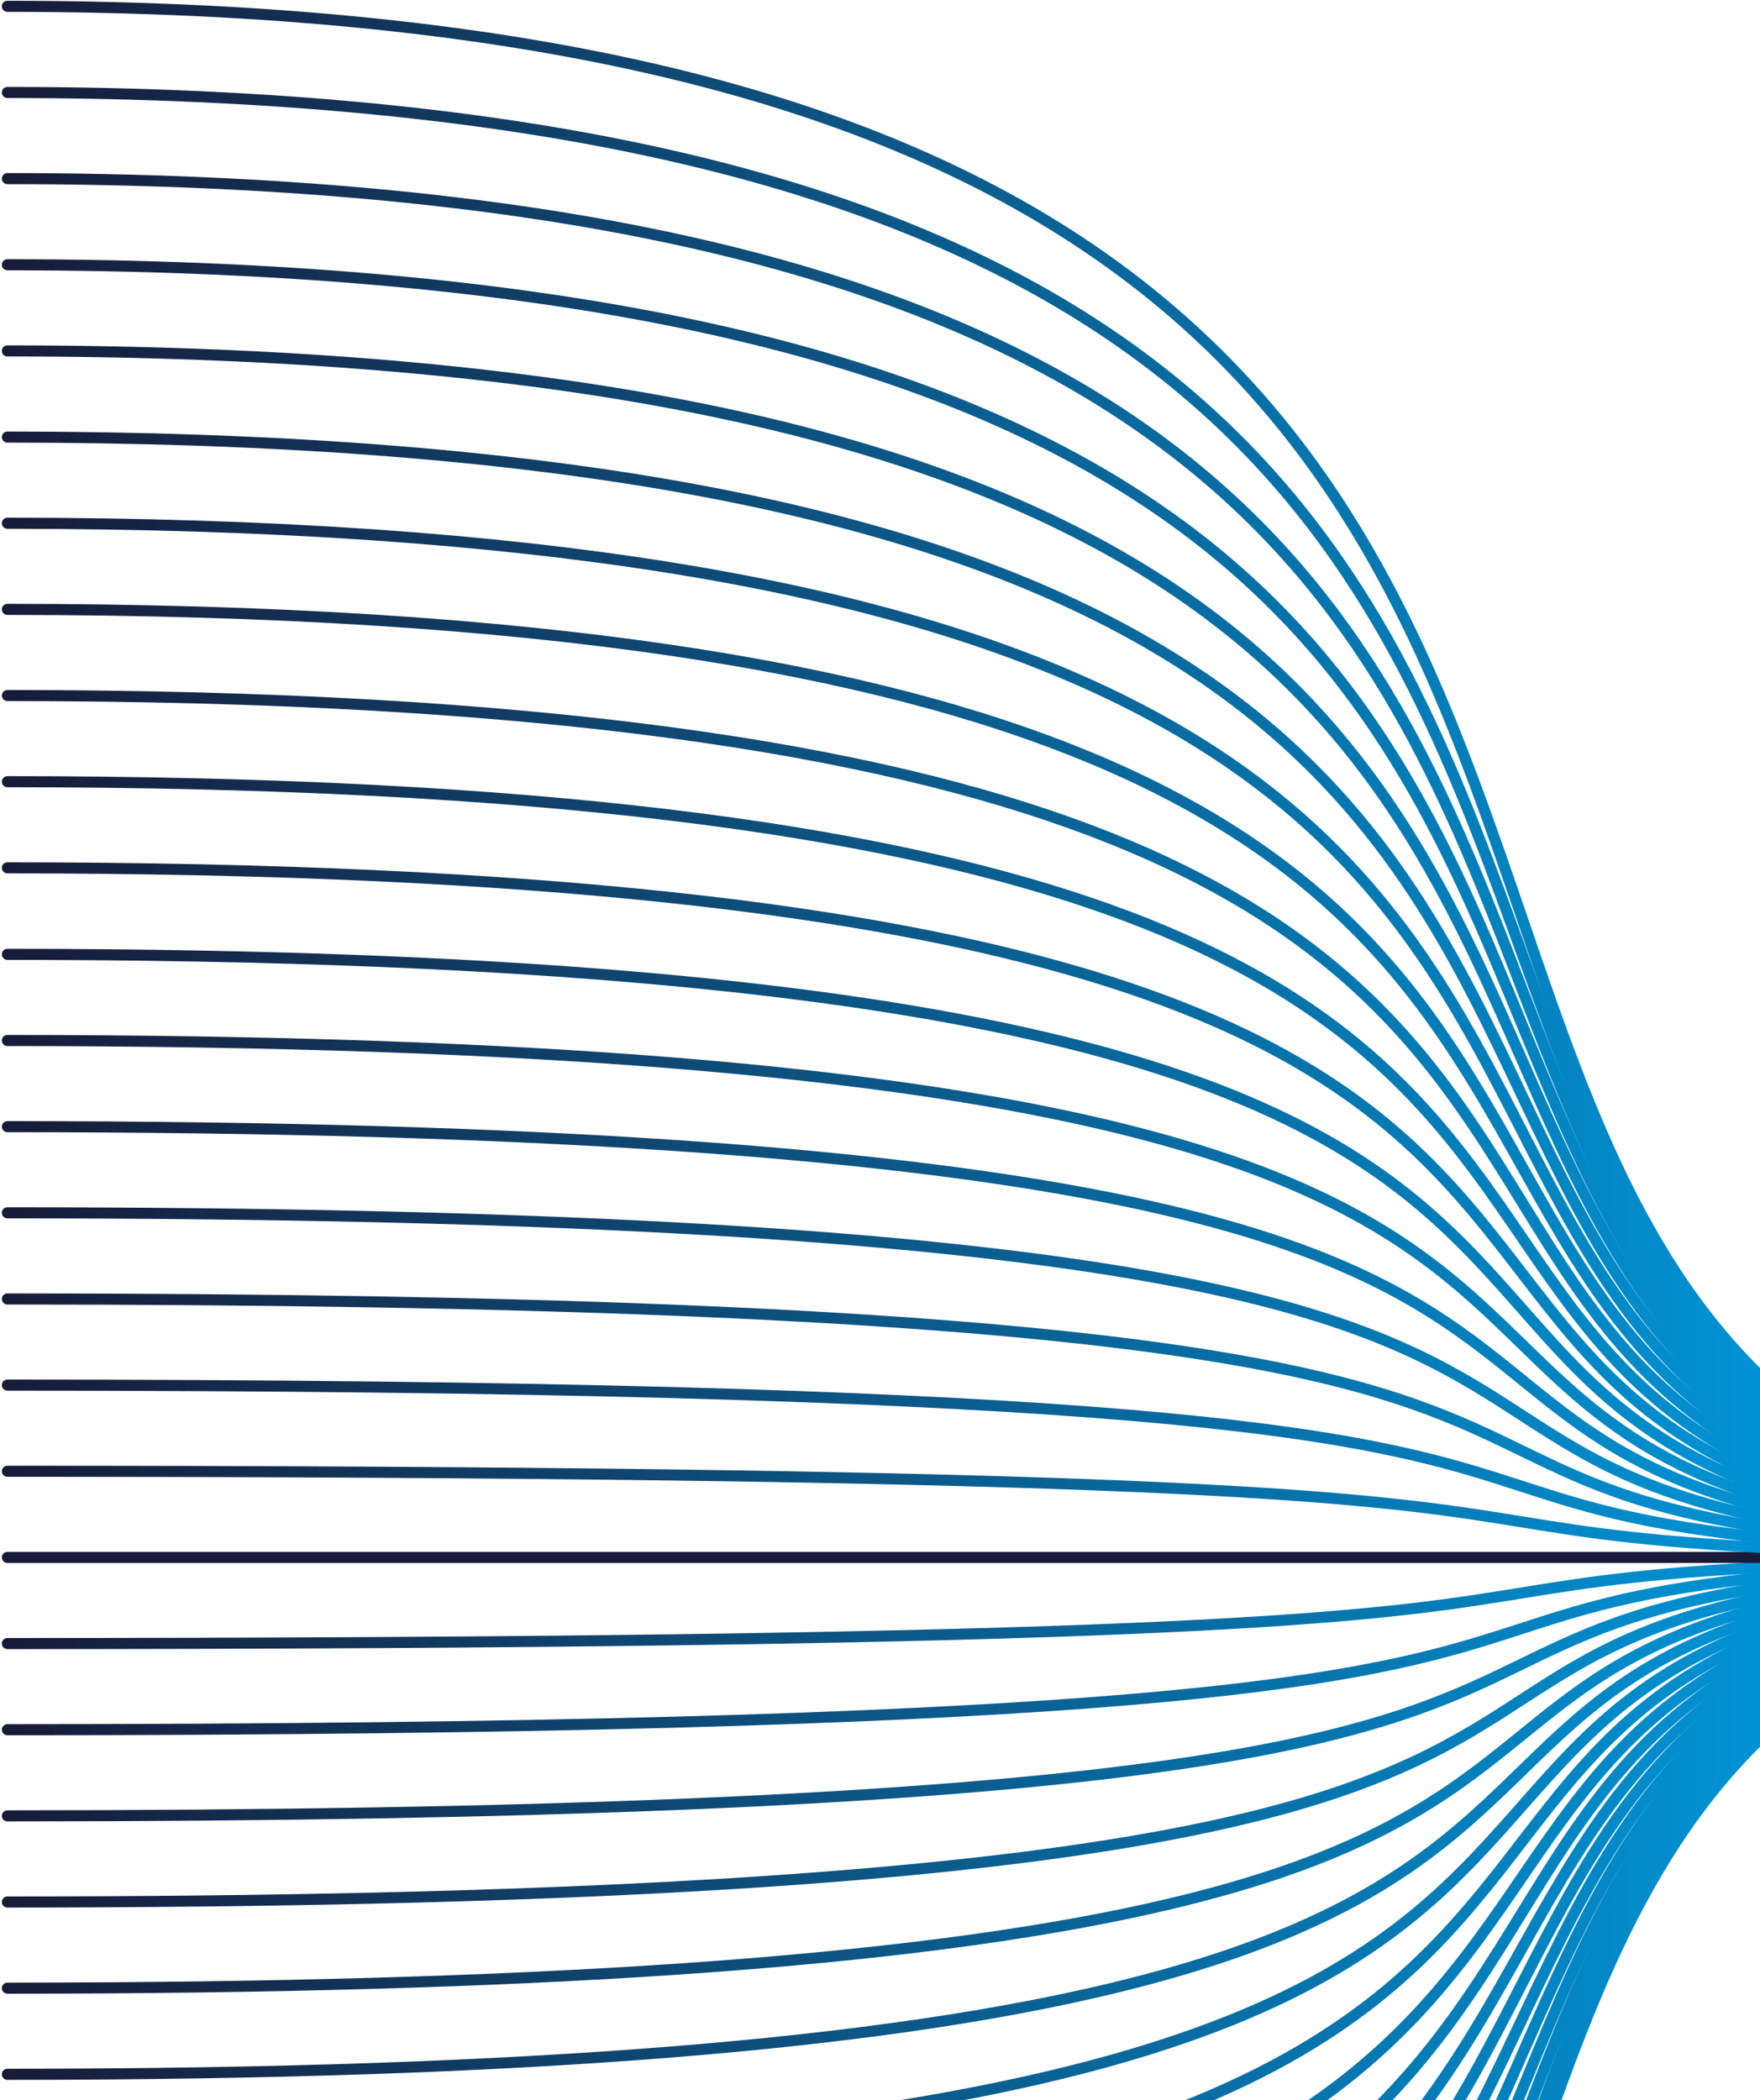 <svg width="477" height="569" viewBox="0 0 477 569" fill="none" xmlns="http://www.w3.org/2000/svg">
<path d="M2 842.204C585 842.204 269 421.958 631.9 421.958" stroke="url(#paint0_linear_2816_66904)" stroke-width="3" stroke-miterlimit="10" stroke-linecap="round"/>
<path d="M2 818.863C585 818.863 269 421.958 631.9 421.958" stroke="url(#paint1_linear_2816_66904)" stroke-width="3" stroke-miterlimit="10" stroke-linecap="round"/>
<path d="M2 795.521C585 795.521 269 421.958 631.9 421.958" stroke="url(#paint2_linear_2816_66904)" stroke-width="3" stroke-miterlimit="10" stroke-linecap="round"/>
<path d="M2 772.18C585 772.18 269 421.958 631.9 421.958" stroke="url(#paint3_linear_2816_66904)" stroke-width="3" stroke-miterlimit="10" stroke-linecap="round"/>
<path d="M2 748.838C585 748.838 269 421.958 631.9 421.958" stroke="url(#paint4_linear_2816_66904)" stroke-width="3" stroke-miterlimit="10" stroke-linecap="round"/>
<path d="M2 725.497C585 725.497 269 421.958 631.9 421.958" stroke="url(#paint5_linear_2816_66904)" stroke-width="3" stroke-miterlimit="10" stroke-linecap="round"/>
<path d="M2 702.155C585 702.155 269 421.958 631.9 421.958" stroke="url(#paint6_linear_2816_66904)" stroke-width="3" stroke-miterlimit="10" stroke-linecap="round"/>
<path d="M2 678.814C585 678.814 269 421.958 631.9 421.958" stroke="url(#paint7_linear_2816_66904)" stroke-width="3" stroke-miterlimit="10" stroke-linecap="round"/>
<path d="M2 655.472C585 655.472 269 421.958 631.9 421.958" stroke="url(#paint8_linear_2816_66904)" stroke-width="3" stroke-miterlimit="10" stroke-linecap="round"/>
<path d="M2 632.131C585 632.131 269 421.958 631.9 421.958" stroke="url(#paint9_linear_2816_66904)" stroke-width="3" stroke-miterlimit="10" stroke-linecap="round"/>
<path d="M2 608.789C585 608.789 269 421.958 631.9 421.958" stroke="url(#paint10_linear_2816_66904)" stroke-width="3" stroke-miterlimit="10" stroke-linecap="round"/>
<path d="M2 585.349C585 585.349 269 421.958 631.9 421.958" stroke="url(#paint11_linear_2816_66904)" stroke-width="3" stroke-miterlimit="10" stroke-linecap="round"/>
<path d="M2 562.007C585 562.007 269 421.958 631.9 421.958" stroke="url(#paint12_linear_2816_66904)" stroke-width="3" stroke-miterlimit="10" stroke-linecap="round"/>
<path d="M2 538.666C585 538.666 269 421.958 631.9 421.958" stroke="url(#paint13_linear_2816_66904)" stroke-width="3" stroke-miterlimit="10" stroke-linecap="round"/>
<path d="M2 515.324C585 515.324 269 421.958 631.9 421.958" stroke="url(#paint14_linear_2816_66904)" stroke-width="3" stroke-miterlimit="10" stroke-linecap="round"/>
<path d="M2 491.983C585 491.983 269 421.958 631.9 421.958" stroke="url(#paint15_linear_2816_66904)" stroke-width="3" stroke-miterlimit="10" stroke-linecap="round"/>
<path d="M2 468.641C585 468.641 269 421.958 631.9 421.958" stroke="url(#paint16_linear_2816_66904)" stroke-width="3" stroke-miterlimit="10" stroke-linecap="round"/>
<path d="M2 445.3C585 445.3 269 421.958 631.9 421.958" stroke="url(#paint17_linear_2816_66904)" stroke-width="3" stroke-miterlimit="10" stroke-linecap="round"/>
<path d="M2 421.958C585 421.958 269 421.958 631.9 421.958" stroke="url(#paint18_linear_2816_66904)" stroke-width="3" stroke-miterlimit="10" stroke-linecap="round"/>
<path d="M2 398.617C585 398.617 269 421.958 631.9 421.958" stroke="url(#paint19_linear_2816_66904)" stroke-width="3" stroke-miterlimit="10" stroke-linecap="round"/>
<path d="M2 375.275C585 375.275 269 421.958 631.9 421.958" stroke="url(#paint20_linear_2816_66904)" stroke-width="3" stroke-miterlimit="10" stroke-linecap="round"/>
<path d="M2 351.934C585 351.934 269 421.958 631.9 421.958" stroke="url(#paint21_linear_2816_66904)" stroke-width="3" stroke-miterlimit="10" stroke-linecap="round"/>
<path d="M2 328.592C585 328.592 269 421.958 631.9 421.958" stroke="url(#paint22_linear_2816_66904)" stroke-width="3" stroke-miterlimit="10" stroke-linecap="round"/>
<path d="M2 305.251C585 305.251 269 421.958 631.9 421.958" stroke="url(#paint23_linear_2816_66904)" stroke-width="3" stroke-miterlimit="10" stroke-linecap="round"/>
<path d="M2 281.909C585 281.909 269 421.958 631.9 421.958" stroke="url(#paint24_linear_2816_66904)" stroke-width="3" stroke-miterlimit="10" stroke-linecap="round"/>
<path d="M2 258.568C585 258.568 269 421.958 631.9 421.958" stroke="url(#paint25_linear_2816_66904)" stroke-width="3" stroke-miterlimit="10" stroke-linecap="round"/>
<path d="M2 235.127C585 235.127 269 421.958 631.9 421.958" stroke="url(#paint26_linear_2816_66904)" stroke-width="3" stroke-miterlimit="10" stroke-linecap="round"/>
<path d="M2 211.786C585 211.786 269 421.958 631.9 421.958" stroke="url(#paint27_linear_2816_66904)" stroke-width="3" stroke-miterlimit="10" stroke-linecap="round"/>
<path d="M2 188.444C585 188.444 269 421.958 631.9 421.958" stroke="url(#paint28_linear_2816_66904)" stroke-width="3" stroke-miterlimit="10" stroke-linecap="round"/>
<path d="M2 165.103C585 165.103 269 421.958 631.9 421.958" stroke="url(#paint29_linear_2816_66904)" stroke-width="3" stroke-miterlimit="10" stroke-linecap="round"/>
<path d="M2 141.761C585 141.761 269 421.958 631.9 421.958" stroke="url(#paint30_linear_2816_66904)" stroke-width="3" stroke-miterlimit="10" stroke-linecap="round"/>
<path d="M2 118.42C585 118.42 269 421.958 631.9 421.958" stroke="url(#paint31_linear_2816_66904)" stroke-width="3" stroke-miterlimit="10" stroke-linecap="round"/>
<path d="M2 95.078C585 95.078 269 421.958 631.9 421.958" stroke="url(#paint32_linear_2816_66904)" stroke-width="3" stroke-miterlimit="10" stroke-linecap="round"/>
<path d="M2 71.737C585 71.737 269 421.958 631.9 421.958" stroke="url(#paint33_linear_2816_66904)" stroke-width="3" stroke-miterlimit="10" stroke-linecap="round"/>
<path d="M2 48.395C585 48.395 269 421.958 631.9 421.958" stroke="url(#paint34_linear_2816_66904)" stroke-width="3" stroke-miterlimit="10" stroke-linecap="round"/>
<path d="M2 25.054C585 25.054 269 421.958 631.9 421.958" stroke="url(#paint35_linear_2816_66904)" stroke-width="3" stroke-miterlimit="10" stroke-linecap="round"/>
<path d="M2 1.712C585 1.712 269 421.958 631.9 421.958" stroke="url(#paint36_linear_2816_66904)" stroke-width="3" stroke-miterlimit="10" stroke-linecap="round"/>
<defs>
<linearGradient id="paint0_linear_2816_66904" x1="0.5" y1="632.131" x2="633.5" y2="632.131" gradientUnits="userSpaceOnUse">
<stop stop-color="#171B38"/>
<stop offset="0.8" stop-color="#009ADE"/>
<stop offset="1" stop-color="#80BC00"/>
</linearGradient>
<linearGradient id="paint1_linear_2816_66904" x1="0.5" y1="592.391" x2="633.5" y2="592.391" gradientUnits="userSpaceOnUse">
<stop stop-color="#171B38"/>
<stop offset="0.8" stop-color="#009ADE"/>
<stop offset="1" stop-color="#80BC00"/>
</linearGradient>
<linearGradient id="paint2_linear_2816_66904" x1="0.5" y1="614.354" x2="633.5" y2="614.354" gradientUnits="userSpaceOnUse">
<stop stop-color="#171B38"/>
<stop offset="0.8" stop-color="#009ADE"/>
<stop offset="1" stop-color="#80BC00"/>
</linearGradient>
<linearGradient id="paint3_linear_2816_66904" x1="0.5" y1="584.856" x2="633.5" y2="584.856" gradientUnits="userSpaceOnUse">
<stop stop-color="#171B38"/>
<stop offset="0.8" stop-color="#009ADE"/>
<stop offset="1" stop-color="#80BC00"/>
</linearGradient>
<linearGradient id="paint4_linear_2816_66904" x1="0.5" y1="589.958" x2="633.5" y2="589.958" gradientUnits="userSpaceOnUse">
<stop stop-color="#171B38"/>
<stop offset="0.8" stop-color="#009ADE"/>
<stop offset="1" stop-color="#80BC00"/>
</linearGradient>
<linearGradient id="paint5_linear_2816_66904" x1="0.5" y1="573.442" x2="633.5" y2="573.442" gradientUnits="userSpaceOnUse">
<stop stop-color="#171B38"/>
<stop offset="0.8" stop-color="#009ADE"/>
<stop offset="1" stop-color="#80BC00"/>
</linearGradient>
<linearGradient id="paint6_linear_2816_66904" x1="0.5" y1="555.271" x2="633.5" y2="555.271" gradientUnits="userSpaceOnUse">
<stop stop-color="#171B38"/>
<stop offset="0.8" stop-color="#009ADE"/>
<stop offset="1" stop-color="#80BC00"/>
</linearGradient>
<linearGradient id="paint7_linear_2816_66904" x1="0.5" y1="555.468" x2="633.5" y2="555.468" gradientUnits="userSpaceOnUse">
<stop stop-color="#171B38"/>
<stop offset="0.8" stop-color="#009ADE"/>
<stop offset="1" stop-color="#80BC00"/>
</linearGradient>
<linearGradient id="paint8_linear_2816_66904" x1="0.5" y1="504.451" x2="633.5" y2="504.451" gradientUnits="userSpaceOnUse">
<stop stop-color="#171B38"/>
<stop offset="0.8" stop-color="#009ADE"/>
<stop offset="1" stop-color="#80BC00"/>
</linearGradient>
<linearGradient id="paint9_linear_2816_66904" x1="0.5" y1="526.995" x2="633.5" y2="526.995" gradientUnits="userSpaceOnUse">
<stop stop-color="#171B38"/>
<stop offset="0.8" stop-color="#009ADE"/>
<stop offset="1" stop-color="#80BC00"/>
</linearGradient>
<linearGradient id="paint10_linear_2816_66904" x1="0.5" y1="587.417" x2="633.5" y2="587.417" gradientUnits="userSpaceOnUse">
<stop stop-color="#171B38"/>
<stop offset="0.8" stop-color="#009ADE"/>
<stop offset="1" stop-color="#80BC00"/>
</linearGradient>
<linearGradient id="paint11_linear_2816_66904" x1="0.5" y1="478.963" x2="633.5" y2="478.963" gradientUnits="userSpaceOnUse">
<stop stop-color="#171B38"/>
<stop offset="0.8" stop-color="#009ADE"/>
<stop offset="1" stop-color="#80BC00"/>
</linearGradient>
<linearGradient id="paint12_linear_2816_66904" x1="0.5" y1="593.287" x2="633.5" y2="593.287" gradientUnits="userSpaceOnUse">
<stop stop-color="#171B38"/>
<stop offset="0.8" stop-color="#009ADE"/>
<stop offset="1" stop-color="#80BC00"/>
</linearGradient>
<linearGradient id="paint13_linear_2816_66904" x1="0.5" y1="387.626" x2="633.5" y2="387.626" gradientUnits="userSpaceOnUse">
<stop stop-color="#171B38"/>
<stop offset="0.8" stop-color="#009ADE"/>
<stop offset="1" stop-color="#80BC00"/>
</linearGradient>
<linearGradient id="paint14_linear_2816_66904" x1="0.5" y1="599.157" x2="633.5" y2="599.157" gradientUnits="userSpaceOnUse">
<stop stop-color="#171B38"/>
<stop offset="0.8" stop-color="#009ADE"/>
<stop offset="1" stop-color="#80BC00"/>
</linearGradient>
<linearGradient id="paint15_linear_2816_66904" x1="0.5" y1="166.679" x2="633.5" y2="166.679" gradientUnits="userSpaceOnUse">
<stop stop-color="#171B38"/>
<stop offset="0.8" stop-color="#009ADE"/>
<stop offset="1" stop-color="#80BC00"/>
</linearGradient>
<linearGradient id="paint16_linear_2816_66904" x1="0.5" y1="605.027" x2="633.5" y2="605.027" gradientUnits="userSpaceOnUse">
<stop stop-color="#171B38"/>
<stop offset="0.8" stop-color="#009ADE"/>
<stop offset="1" stop-color="#80BC00"/>
</linearGradient>
<linearGradient id="paint17_linear_2816_66904" x1="0.5" y1="2177.5" x2="633.5" y2="2177.5" gradientUnits="userSpaceOnUse">
<stop stop-color="#171B38"/>
<stop offset="0.8" stop-color="#009ADE"/>
<stop offset="1" stop-color="#80BC00"/>
</linearGradient>
<linearGradient id="paint18_linear_2816_66904" x1="-nan" y1="-nan" x2="-nan" y2="-nan" gradientUnits="userSpaceOnUse">
<stop stop-color="#171B38"/>
<stop offset="0.8" stop-color="#009ADE"/>
<stop offset="1" stop-color="#80BC00"/>
</linearGradient>
<linearGradient id="paint19_linear_2816_66904" x1="0.5" y1="2446.57" x2="633.5" y2="2446.57" gradientUnits="userSpaceOnUse">
<stop stop-color="#171B38"/>
<stop offset="0.8" stop-color="#009ADE"/>
<stop offset="1" stop-color="#80BC00"/>
</linearGradient>
<linearGradient id="paint20_linear_2816_66904" x1="0.5" y1="616.855" x2="633.5" y2="616.855" gradientUnits="userSpaceOnUse">
<stop stop-color="#171B38"/>
<stop offset="0.8" stop-color="#009ADE"/>
<stop offset="1" stop-color="#80BC00"/>
</linearGradient>
<linearGradient id="paint21_linear_2816_66904" x1="0.5" y1="-78.831" x2="633.5" y2="-78.831" gradientUnits="userSpaceOnUse">
<stop stop-color="#171B38"/>
<stop offset="0.8" stop-color="#009ADE"/>
<stop offset="1" stop-color="#80BC00"/>
</linearGradient>
<linearGradient id="paint22_linear_2816_66904" x1="0.5" y1="622.735" x2="633.5" y2="622.735" gradientUnits="userSpaceOnUse">
<stop stop-color="#171B38"/>
<stop offset="0.8" stop-color="#009ADE"/>
<stop offset="1" stop-color="#80BC00"/>
</linearGradient>
<linearGradient id="paint23_linear_2816_66904" x1="0.5" y1="153.846" x2="633.5" y2="153.846" gradientUnits="userSpaceOnUse">
<stop stop-color="#171B38"/>
<stop offset="0.8" stop-color="#009ADE"/>
<stop offset="1" stop-color="#80BC00"/>
</linearGradient>
<linearGradient id="paint24_linear_2816_66904" x1="0.5" y1="628.703" x2="633.5" y2="628.703" gradientUnits="userSpaceOnUse">
<stop stop-color="#171B38"/>
<stop offset="0.8" stop-color="#009ADE"/>
<stop offset="1" stop-color="#80BC00"/>
</linearGradient>
<linearGradient id="paint25_linear_2816_66904" x1="0.5" y1="257.011" x2="633.5" y2="257.011" gradientUnits="userSpaceOnUse">
<stop stop-color="#171B38"/>
<stop offset="0.8" stop-color="#009ADE"/>
<stop offset="1" stop-color="#80BC00"/>
</linearGradient>
<linearGradient id="paint26_linear_2816_66904" x1="0.5" y1="634.573" x2="633.5" y2="634.573" gradientUnits="userSpaceOnUse">
<stop stop-color="#171B38"/>
<stop offset="0.8" stop-color="#009ADE"/>
<stop offset="1" stop-color="#80BC00"/>
</linearGradient>
<linearGradient id="paint27_linear_2816_66904" x1="0.5" y1="316.872" x2="633.5" y2="316.872" gradientUnits="userSpaceOnUse">
<stop stop-color="#171B38"/>
<stop offset="0.8" stop-color="#009ADE"/>
<stop offset="1" stop-color="#80BC00"/>
</linearGradient>
<linearGradient id="paint28_linear_2816_66904" x1="0.5" y1="36.99" x2="633.5" y2="36.99" gradientUnits="userSpaceOnUse">
<stop stop-color="#171B38"/>
<stop offset="0.8" stop-color="#009ADE"/>
<stop offset="1" stop-color="#80BC00"/>
</linearGradient>
<linearGradient id="paint29_linear_2816_66904" x1="0.5" y1="357.134" x2="633.5" y2="357.134" gradientUnits="userSpaceOnUse">
<stop stop-color="#171B38"/>
<stop offset="0.8" stop-color="#009ADE"/>
<stop offset="1" stop-color="#80BC00"/>
</linearGradient>
<linearGradient id="paint30_linear_2816_66904" x1="0.5" y1="99.707" x2="633.5" y2="99.707" gradientUnits="userSpaceOnUse">
<stop stop-color="#171B38"/>
<stop offset="0.8" stop-color="#009ADE"/>
<stop offset="1" stop-color="#80BC00"/>
</linearGradient>
<linearGradient id="paint31_linear_2816_66904" x1="0.5" y1="386.877" x2="633.5" y2="386.877" gradientUnits="userSpaceOnUse">
<stop stop-color="#171B38"/>
<stop offset="0.8" stop-color="#009ADE"/>
<stop offset="1" stop-color="#80BC00"/>
</linearGradient>
<linearGradient id="paint32_linear_2816_66904" x1="0.5" y1="146.055" x2="633.5" y2="146.055" gradientUnits="userSpaceOnUse">
<stop stop-color="#171B38"/>
<stop offset="0.8" stop-color="#009ADE"/>
<stop offset="1" stop-color="#80BC00"/>
</linearGradient>
<linearGradient id="paint33_linear_2816_66904" x1="0.5" y1="410.199" x2="633.5" y2="410.199" gradientUnits="userSpaceOnUse">
<stop stop-color="#171B38"/>
<stop offset="0.8" stop-color="#009ADE"/>
<stop offset="1" stop-color="#80BC00"/>
</linearGradient>
<linearGradient id="paint34_linear_2816_66904" x1="0.5" y1="182.279" x2="633.5" y2="182.279" gradientUnits="userSpaceOnUse">
<stop stop-color="#171B38"/>
<stop offset="0.8" stop-color="#009ADE"/>
<stop offset="1" stop-color="#80BC00"/>
</linearGradient>
<linearGradient id="paint35_linear_2816_66904" x1="0.5" y1="429.384" x2="633.5" y2="429.384" gradientUnits="userSpaceOnUse">
<stop stop-color="#171B38"/>
<stop offset="0.8" stop-color="#009ADE"/>
<stop offset="1" stop-color="#80BC00"/>
</linearGradient>
<linearGradient id="paint36_linear_2816_66904" x1="0.5" y1="211.786" x2="633.5" y2="211.786" gradientUnits="userSpaceOnUse">
<stop stop-color="#171B38"/>
<stop offset="0.8" stop-color="#009ADE"/>
<stop offset="1" stop-color="#80BC00"/>
</linearGradient>
</defs>
</svg>
